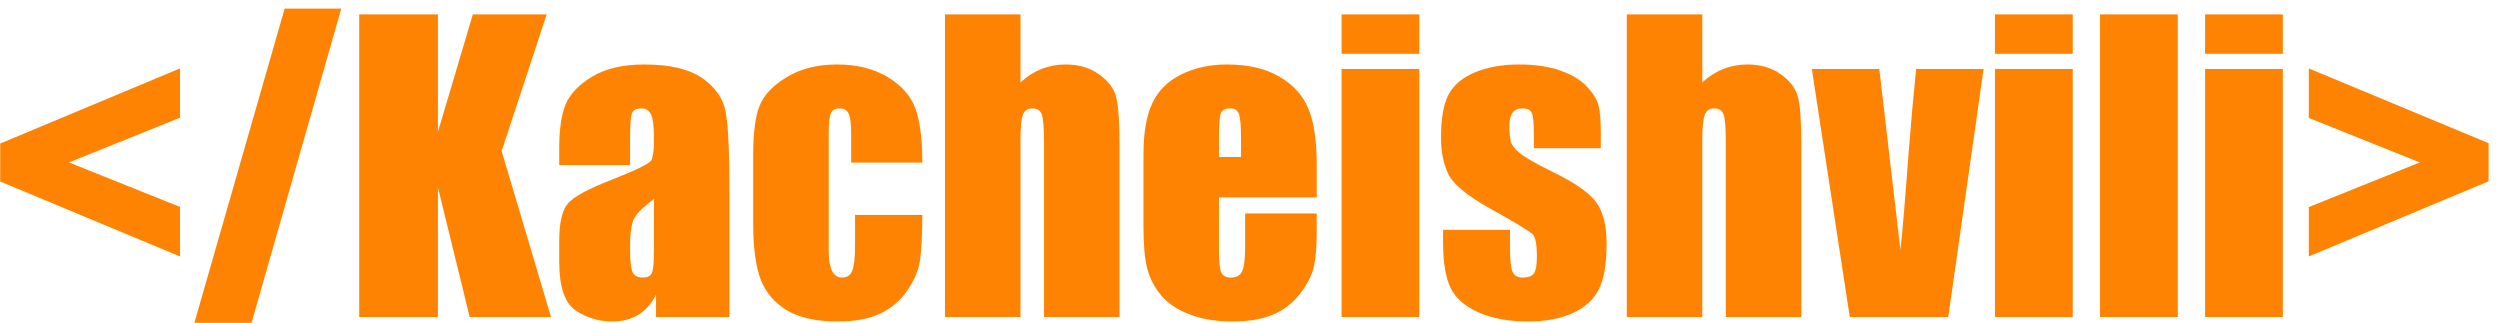 <svg width="209" height="27" viewBox="0 0 209 27" fill="none" xmlns="http://www.w3.org/2000/svg">
<path d="M15.047 21.438L0.016 15.172V12L15.047 5.719V9.844L5.766 13.578L15.047 17.297V21.438ZM28.531 0.719L21.031 26.984H16.25L23.797 0.719H28.531ZM45.703 1.203L41.938 12.625L46.062 26.5H39.266L36.609 15.656V26.5H30.031V1.203H36.609V11.031L39.531 1.203H45.703ZM52.672 13.797H46.75V12.406C46.75 10.802 46.932 9.568 47.297 8.703C47.672 7.828 48.417 7.057 49.531 6.391C50.646 5.724 52.094 5.391 53.875 5.391C56.01 5.391 57.62 5.771 58.703 6.531C59.786 7.281 60.438 8.208 60.656 9.312C60.875 10.406 60.984 12.667 60.984 16.094V26.5H54.844V24.656C54.458 25.396 53.958 25.953 53.344 26.328C52.74 26.693 52.016 26.875 51.172 26.875C50.068 26.875 49.052 26.568 48.125 25.953C47.208 25.328 46.75 23.969 46.75 21.875V20.172C46.75 18.62 46.995 17.562 47.484 17C47.974 16.438 49.188 15.781 51.125 15.031C53.198 14.219 54.307 13.672 54.453 13.391C54.599 13.109 54.672 12.537 54.672 11.672C54.672 10.588 54.589 9.885 54.422 9.562C54.266 9.229 54 9.062 53.625 9.062C53.198 9.062 52.932 9.203 52.828 9.484C52.724 9.755 52.672 10.469 52.672 11.625V13.797ZM54.672 16.641C53.661 17.38 53.073 18 52.906 18.5C52.75 19 52.672 19.719 52.672 20.656C52.672 21.729 52.74 22.422 52.875 22.734C53.021 23.047 53.302 23.203 53.719 23.203C54.115 23.203 54.37 23.083 54.484 22.844C54.609 22.594 54.672 21.948 54.672 20.906V16.641ZM77.109 13.594H71.156V11.203C71.156 10.37 71.088 9.807 70.953 9.516C70.818 9.214 70.568 9.062 70.203 9.062C69.838 9.062 69.594 9.193 69.469 9.453C69.344 9.714 69.281 10.297 69.281 11.203V20.984C69.281 21.724 69.375 22.281 69.562 22.656C69.75 23.021 70.026 23.203 70.391 23.203C70.818 23.203 71.104 23.01 71.25 22.625C71.406 22.24 71.484 21.51 71.484 20.438V17.969H77.109C77.099 19.625 77.037 20.87 76.922 21.703C76.818 22.526 76.469 23.375 75.875 24.25C75.292 25.115 74.526 25.771 73.578 26.219C72.63 26.656 71.458 26.875 70.062 26.875C68.281 26.875 66.87 26.573 65.828 25.969C64.787 25.354 64.047 24.5 63.609 23.406C63.182 22.302 62.969 20.74 62.969 18.719V12.828C62.969 11.068 63.146 9.74 63.5 8.844C63.854 7.948 64.609 7.151 65.766 6.453C66.922 5.745 68.328 5.391 69.984 5.391C71.63 5.391 73.037 5.74 74.203 6.438C75.37 7.135 76.146 8.016 76.531 9.078C76.917 10.141 77.109 11.646 77.109 13.594ZM85.312 1.203V6.891C85.854 6.391 86.438 6.016 87.062 5.766C87.698 5.516 88.375 5.391 89.094 5.391C90.198 5.391 91.135 5.672 91.906 6.234C92.688 6.797 93.162 7.448 93.328 8.188C93.505 8.917 93.594 10.255 93.594 12.203V26.5H87.281V11.906C87.281 10.698 87.219 9.922 87.094 9.578C86.979 9.234 86.713 9.062 86.297 9.062C85.912 9.062 85.651 9.24 85.516 9.594C85.38 9.948 85.312 10.651 85.312 11.703V26.5H79V1.203H85.312ZM110.078 16.5H101.906V20.984C101.906 21.922 101.974 22.526 102.109 22.797C102.245 23.068 102.505 23.203 102.891 23.203C103.37 23.203 103.688 23.026 103.844 22.672C104.01 22.307 104.094 21.609 104.094 20.578V17.844H110.078V19.375C110.078 20.656 109.995 21.641 109.828 22.328C109.672 23.016 109.297 23.75 108.703 24.531C108.109 25.312 107.354 25.901 106.438 26.297C105.531 26.682 104.391 26.875 103.016 26.875C101.682 26.875 100.505 26.682 99.484 26.297C98.463 25.912 97.667 25.385 97.094 24.719C96.531 24.042 96.141 23.302 95.922 22.5C95.703 21.688 95.594 20.51 95.594 18.969V12.922C95.594 11.109 95.838 9.682 96.328 8.641C96.818 7.589 97.62 6.786 98.734 6.234C99.849 5.672 101.13 5.391 102.578 5.391C104.349 5.391 105.807 5.729 106.953 6.406C108.109 7.073 108.917 7.964 109.375 9.078C109.844 10.182 110.078 11.74 110.078 13.75V16.5ZM103.75 13.125V11.609C103.75 10.537 103.693 9.844 103.578 9.531C103.464 9.219 103.229 9.062 102.875 9.062C102.438 9.062 102.167 9.198 102.062 9.469C101.958 9.729 101.906 10.443 101.906 11.609V13.125H103.75ZM118.656 1.203V4.5H112.156V1.203H118.656ZM118.656 5.766V26.5H112.156V5.766H118.656ZM133.828 12.391H128.234V11.266C128.234 10.307 128.177 9.703 128.062 9.453C127.958 9.193 127.688 9.062 127.25 9.062C126.896 9.062 126.63 9.182 126.453 9.422C126.276 9.651 126.188 10 126.188 10.469C126.188 11.104 126.229 11.573 126.312 11.875C126.406 12.167 126.672 12.49 127.109 12.844C127.557 13.198 128.469 13.713 129.844 14.391C131.677 15.287 132.88 16.13 133.453 16.922C134.026 17.713 134.312 18.865 134.312 20.375C134.312 22.062 134.094 23.338 133.656 24.203C133.219 25.057 132.484 25.719 131.453 26.188C130.432 26.646 129.198 26.875 127.75 26.875C126.146 26.875 124.771 26.625 123.625 26.125C122.49 25.625 121.708 24.948 121.281 24.094C120.854 23.24 120.641 21.948 120.641 20.219V19.219H126.234V20.531C126.234 21.646 126.302 22.37 126.438 22.703C126.583 23.037 126.865 23.203 127.281 23.203C127.729 23.203 128.042 23.094 128.219 22.875C128.396 22.646 128.484 22.172 128.484 21.453C128.484 20.463 128.37 19.844 128.141 19.594C127.901 19.344 126.677 18.604 124.469 17.375C122.615 16.333 121.484 15.391 121.078 14.547C120.672 13.693 120.469 12.682 120.469 11.516C120.469 9.859 120.688 8.641 121.125 7.859C121.562 7.068 122.302 6.458 123.344 6.031C124.396 5.604 125.615 5.391 127 5.391C128.375 5.391 129.542 5.568 130.5 5.922C131.469 6.266 132.208 6.724 132.719 7.297C133.24 7.87 133.552 8.401 133.656 8.891C133.771 9.38 133.828 10.146 133.828 11.188V12.391ZM142.312 1.203V6.891C142.854 6.391 143.438 6.016 144.062 5.766C144.698 5.516 145.375 5.391 146.094 5.391C147.198 5.391 148.135 5.672 148.906 6.234C149.688 6.797 150.161 7.448 150.328 8.188C150.505 8.917 150.594 10.255 150.594 12.203V26.5H144.281V11.906C144.281 10.698 144.219 9.922 144.094 9.578C143.979 9.234 143.714 9.062 143.297 9.062C142.911 9.062 142.651 9.24 142.516 9.594C142.38 9.948 142.312 10.651 142.312 11.703V26.5H136V1.203H142.312ZM165.828 5.766L162.875 26.5H154.641L151.469 5.766H157.109L158.875 20.891C159.01 19.787 159.24 17.078 159.562 12.766C159.75 10.359 159.958 8.026 160.188 5.766H165.828ZM173.281 1.203V4.5H166.781V1.203H173.281ZM173.281 5.766V26.5H166.781V5.766H173.281ZM182.062 1.203V26.5H175.562V1.203H182.062ZM190.844 1.203V4.5H184.344V1.203H190.844ZM190.844 5.766V26.5H184.344V5.766H190.844ZM193.016 5.719L208.047 11.969V15.156L193.016 21.438V17.312L202.297 13.578L193.016 9.859V5.719Z" fill="#FF8303"/>
</svg>
